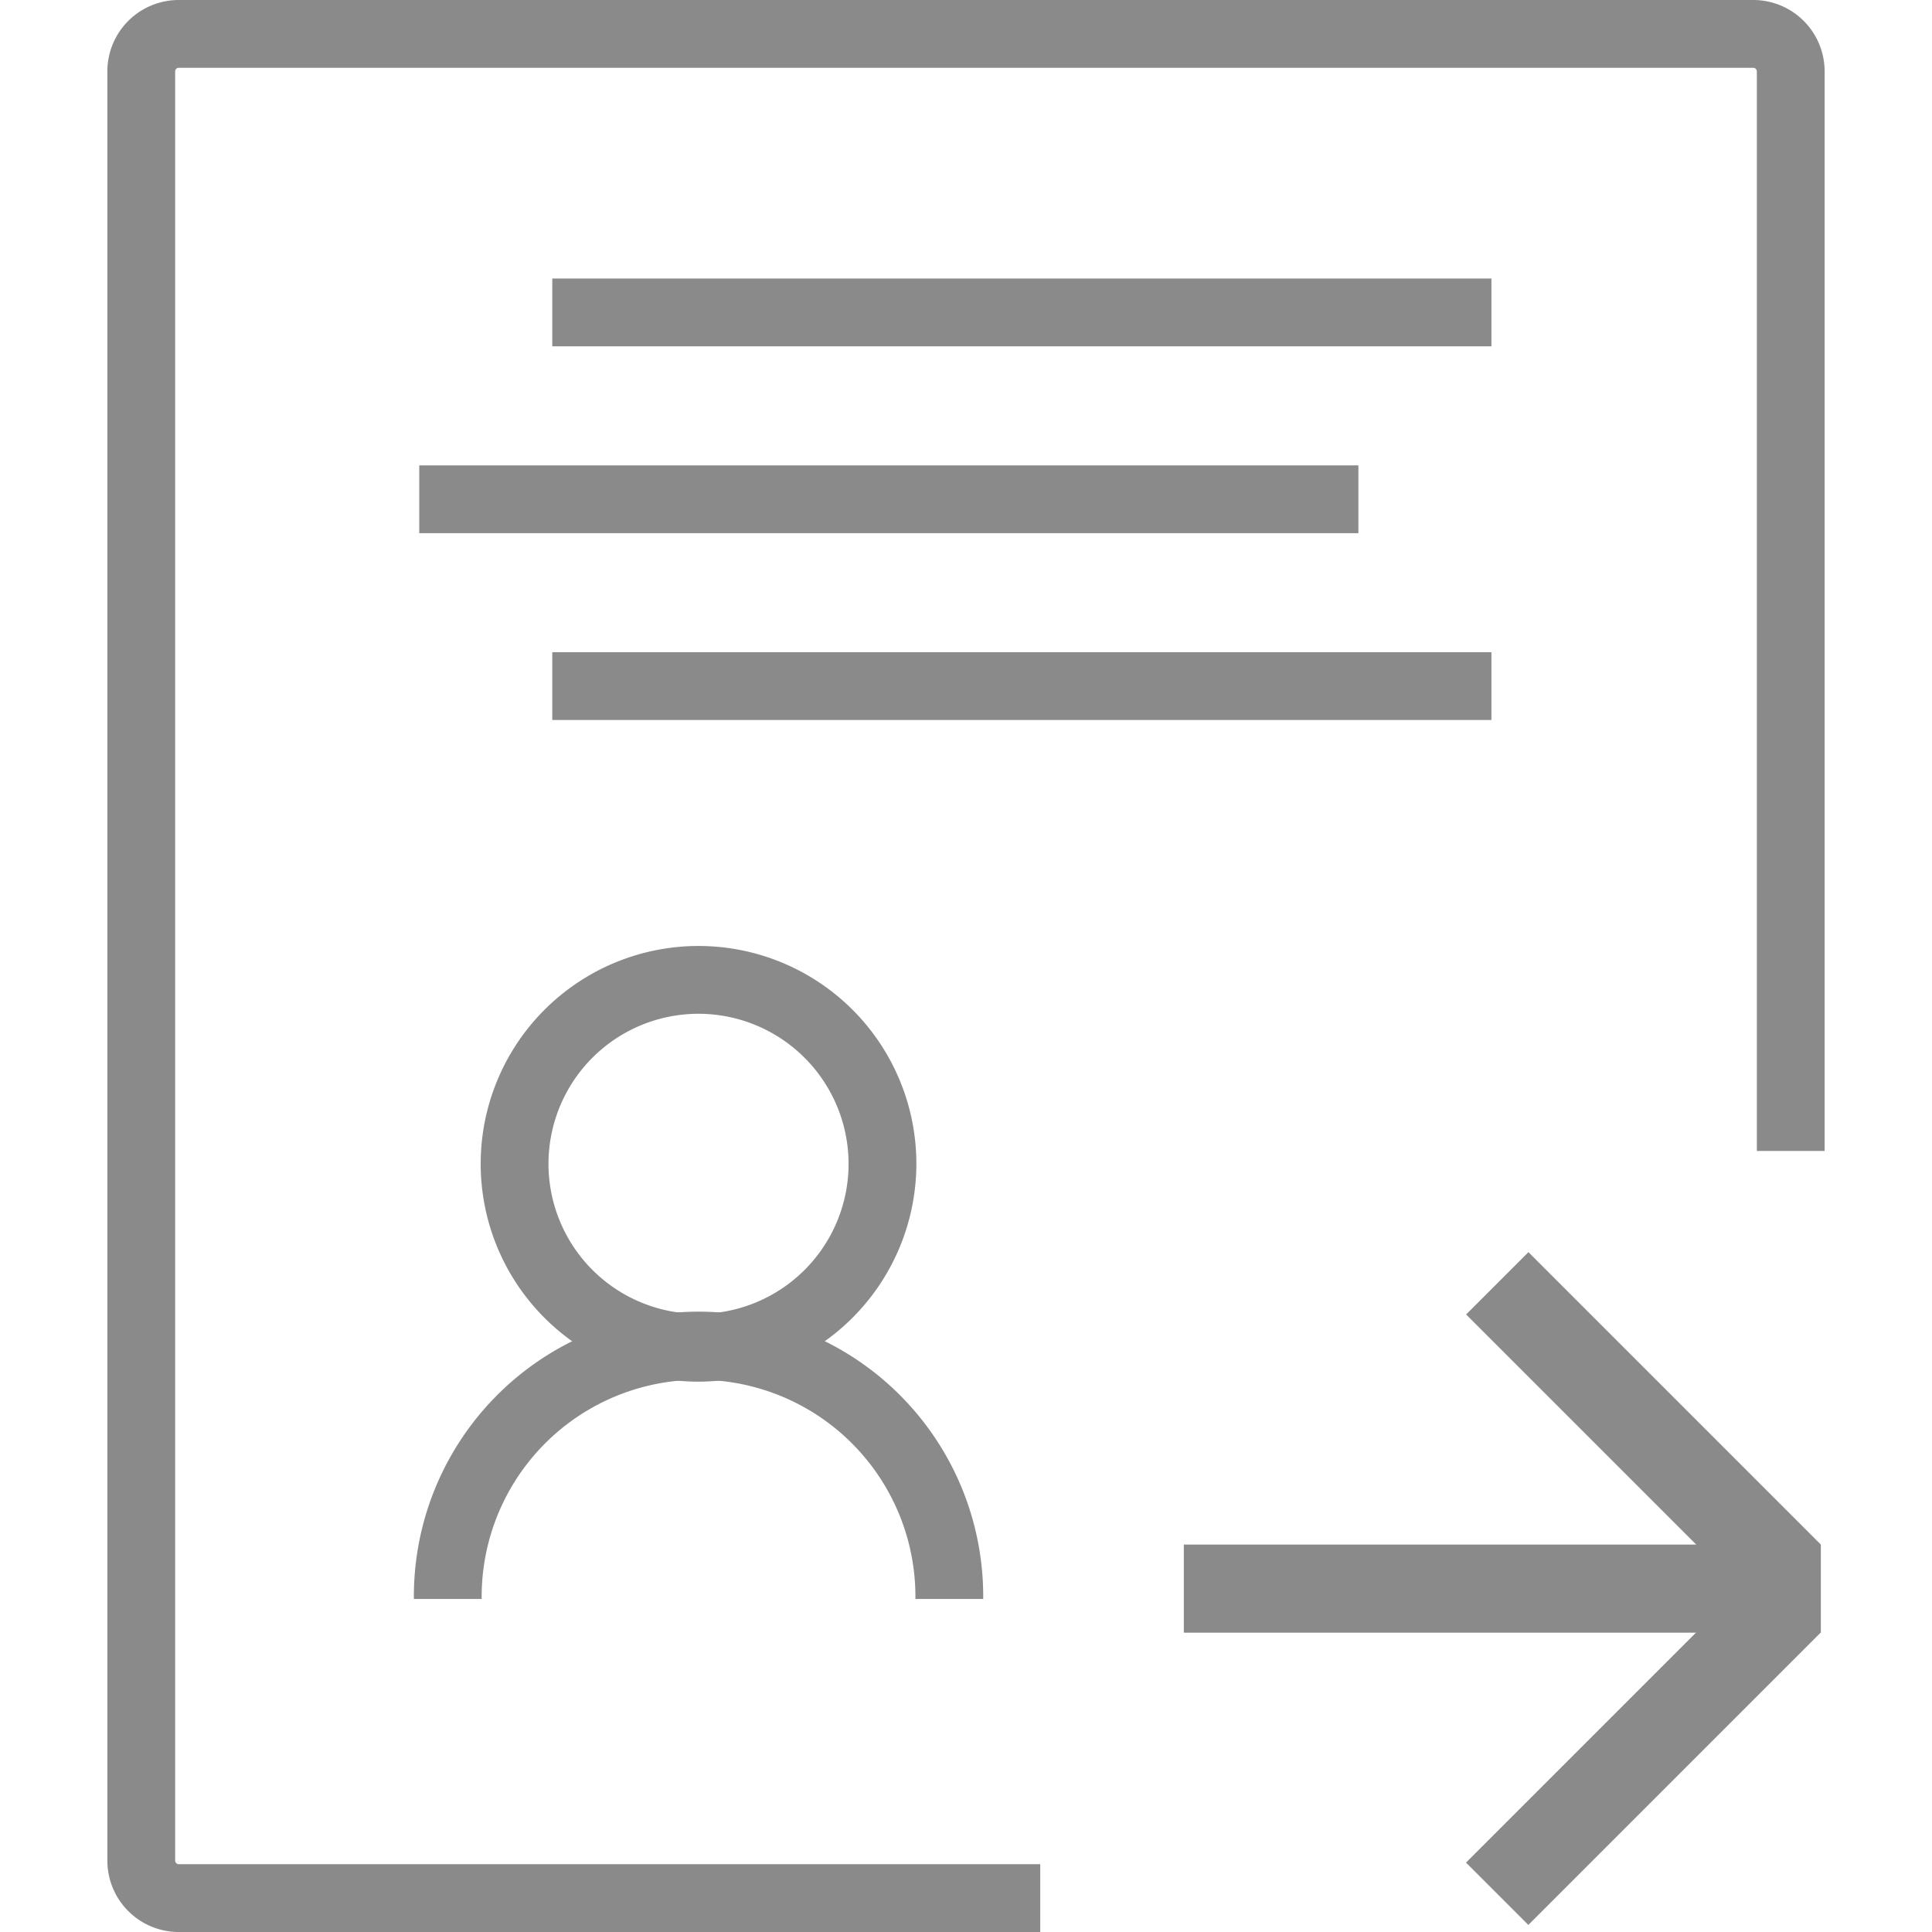 <?xml version="1.0" standalone="no"?><!DOCTYPE svg PUBLIC "-//W3C//DTD SVG 1.1//EN" "http://www.w3.org/Graphics/SVG/1.1/DTD/svg11.dtd"><svg t="1596097709775" class="icon" viewBox="0 0 1024 1024" version="1.1" xmlns="http://www.w3.org/2000/svg" p-id="22353" xmlns:xlink="http://www.w3.org/1999/xlink" width="200" height="200"><defs><style type="text/css"></style></defs><path d="M551.354 1024H94.698A37.83 37.83 0 0 1 56.905 986.208V37.792A37.83 37.83 0 0 1 94.698 0h834.604a37.842 37.842 0 0 1 37.792 37.792v572.239h-35.934V37.792a1.933 1.933 0 0 0-1.859-1.859H94.698a1.921 1.921 0 0 0-1.859 1.859v948.415a1.933 1.933 0 0 0 1.859 1.859h456.656z" fill="#8a8a8a" p-id="22354"></path><path d="M292.717 147.613h497.769v35.934H292.717zM222.213 246.654h497.769v35.934H222.213zM292.717 345.683h497.769v35.934H292.717zM370.235 732.305a115.459 115.459 0 1 1 115.459-115.459A115.595 115.595 0 0 1 370.235 732.305z m0-194.984a79.525 79.525 0 1 0 79.525 79.525 79.612 79.612 0 0 0-79.525-79.525z" fill="#8a8a8a" p-id="22355"></path><path d="M521.12 847.491h-35.934a114.951 114.951 0 1 0-229.889 0h-35.934a150.885 150.885 0 1 1 301.757 0zM627.446 818.645h337.641v46.701H627.446z" fill="#8a8a8a" p-id="22356"></path><path d="M810.089 663.664l154.986 154.986-33.022 33.023-154.986-154.986z" fill="#8a8a8a" p-id="22357"></path><path d="M965.028 865.26l-154.986 154.986-33.022-33.022 154.986-154.986z" fill="#8a8a8a" p-id="22358"></path></svg>